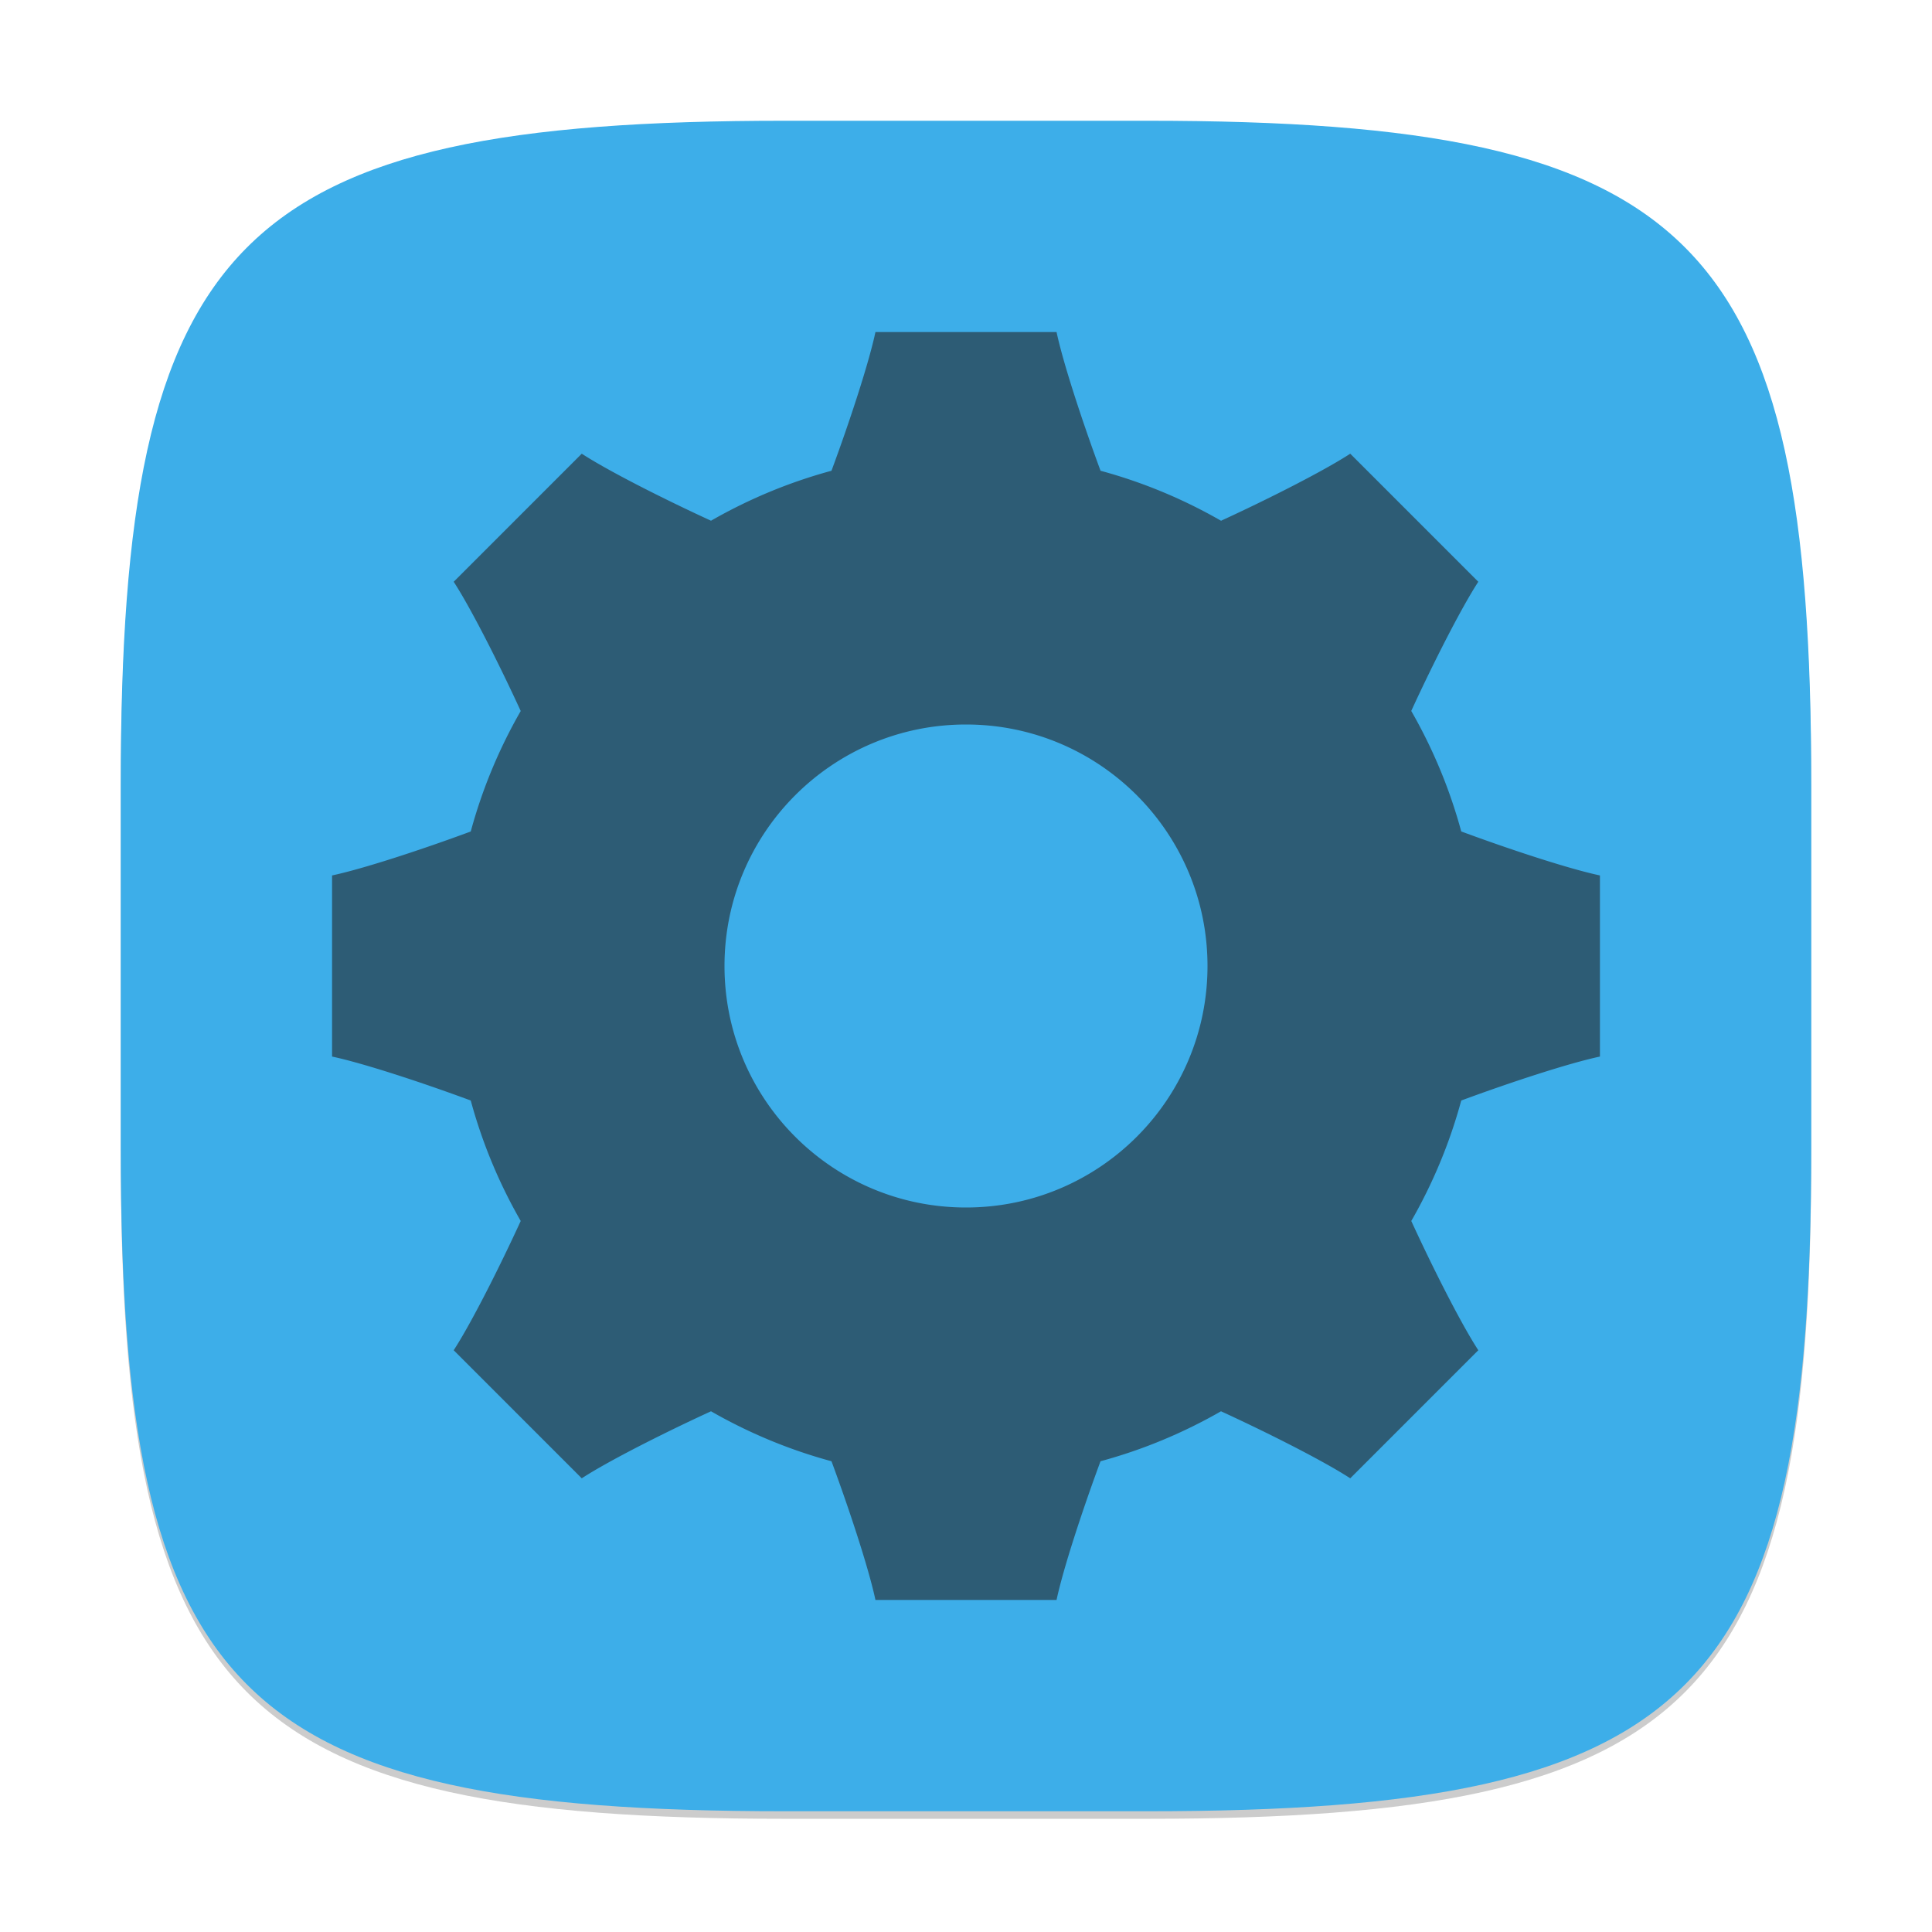 <?xml version="1.0" encoding="UTF-8" standalone="no"?>
<!-- Created with Inkscape (http://www.inkscape.org/) -->

<svg
   width="256"
   height="256"
   viewBox="0 0 256 256"
   version="1.1"
   id="svg5"
   inkscape:version="1.2.2 (1:1.2.2+202305151914+b0a8486541)"
   sodipodi:docname="preferences-activities.svg"
   xmlns:inkscape="http://www.inkscape.org/namespaces/inkscape"
   xmlns:sodipodi="http://sodipodi.sourceforge.net/DTD/sodipodi-0.dtd"
   xmlns="http://www.w3.org/2000/svg"
   xmlns:svg="http://www.w3.org/2000/svg">
  <sodipodi:namedview
     id="namedview7"
     pagecolor="#ffffff"
     bordercolor="#000000"
     borderopacity="0.25"
     inkscape:showpageshadow="2"
     inkscape:pageopacity="0.0"
     inkscape:pagecheckerboard="0"
     inkscape:deskcolor="#d1d1d1"
     inkscape:document-units="px"
     showgrid="false"
     inkscape:zoom="3.1484375"
     inkscape:cx="114.81886"
     inkscape:cy="128"
     inkscape:window-width="1920"
     inkscape:window-height="1008"
     inkscape:window-x="0"
     inkscape:window-y="0"
     inkscape:window-maximized="1"
     inkscape:current-layer="svg5"
     showguides="false" />
  <defs
     id="defs2" />
  <path
     d="M 104,17 C 31.19,17 16,32.519 16,105 v 48 c 0,72.481 15.19,88 88,88 h 48 c 72.81,0 88,-15.519 88,-88 V 105 C 240,32.519 224.81,17 152,17"
     style="opacity:0.2;fill:#000000;stroke-width:8;stroke-linecap:round;stroke-linejoin:round"
     id="path563" />
  <path
     id="path530"
     style="fill:#3daee9;fill-opacity:1;stroke-width:8;stroke-linecap:round;stroke-linejoin:round"
     d="M 104,16 C 31.191,16 16,31.519 16,104 v 48 c 0,72.481 15.191,88 88,88 h 48 c 72.809,0 88,-15.519 88,-88 V 104 C 240,31.519 224.809,16 152,16 Z" />
  <path
     id="path3699"
     style="opacity:0.6;fill:#232629;fill-opacity:1;stroke-width:8;stroke-linecap:round;stroke-linejoin:round"
     d="M 116 44 C 115.152 48.019 112.612 55.799 110.176 62.377 C 104.527 63.908 99.176 66.15 94.213 68.998 C 87.833 66.069 80.531 62.362 77.086 60.117 L 60.117 77.086 C 62.362 80.531 66.069 87.833 68.998 94.213 C 66.15 99.176 63.908 104.527 62.377 110.176 C 55.799 112.612 48.019 115.152 44 116 L 44 140 C 48.019 140.848 55.799 143.388 62.377 145.824 C 63.908 151.473 66.15 156.824 68.998 161.787 C 66.069 168.167 62.362 175.469 60.117 178.914 L 77.086 195.883 C 80.531 193.638 87.833 189.931 94.213 187.002 C 99.176 189.85 104.527 192.092 110.176 193.623 C 112.612 200.201 115.152 207.981 116 212 L 140 212 C 140.848 207.981 143.388 200.201 145.824 193.623 C 151.473 192.092 156.824 189.85 161.787 187.002 C 168.167 189.931 175.469 193.638 178.914 195.883 L 195.883 178.914 C 193.638 175.469 189.931 168.167 187.002 161.787 C 189.85 156.824 192.092 151.473 193.623 145.824 C 200.201 143.388 207.981 140.848 212 140 L 212 116 C 207.982 115.152 200.2 112.608 193.623 110.172 C 192.092 104.522 189.848 99.169 186.998 94.205 C 189.926 87.83 193.641 80.527 195.883 77.086 L 178.914 60.117 C 175.473 62.359 168.17 66.074 161.795 69.002 C 156.831 66.152 151.478 63.908 145.828 62.377 C 143.392 55.8 140.848 48.018 140 44 L 116 44 z M 136.938 60.604 A 68 68 0 0 1 137.045 60.617 C 137.009 60.612 136.973 60.608 136.938 60.604 z M 128 96 C 145.673 96 160 110.327 160 128 C 160 145.673 145.673 160 128 160 C 110.327 160 96 145.673 96 128 C 96 110.327 110.327 96 128 96 z M 195.383 118.955 A 68 68 0 0 1 195.396 119.062 C 195.392 119.027 195.388 118.991 195.383 118.955 z " />
</svg>
